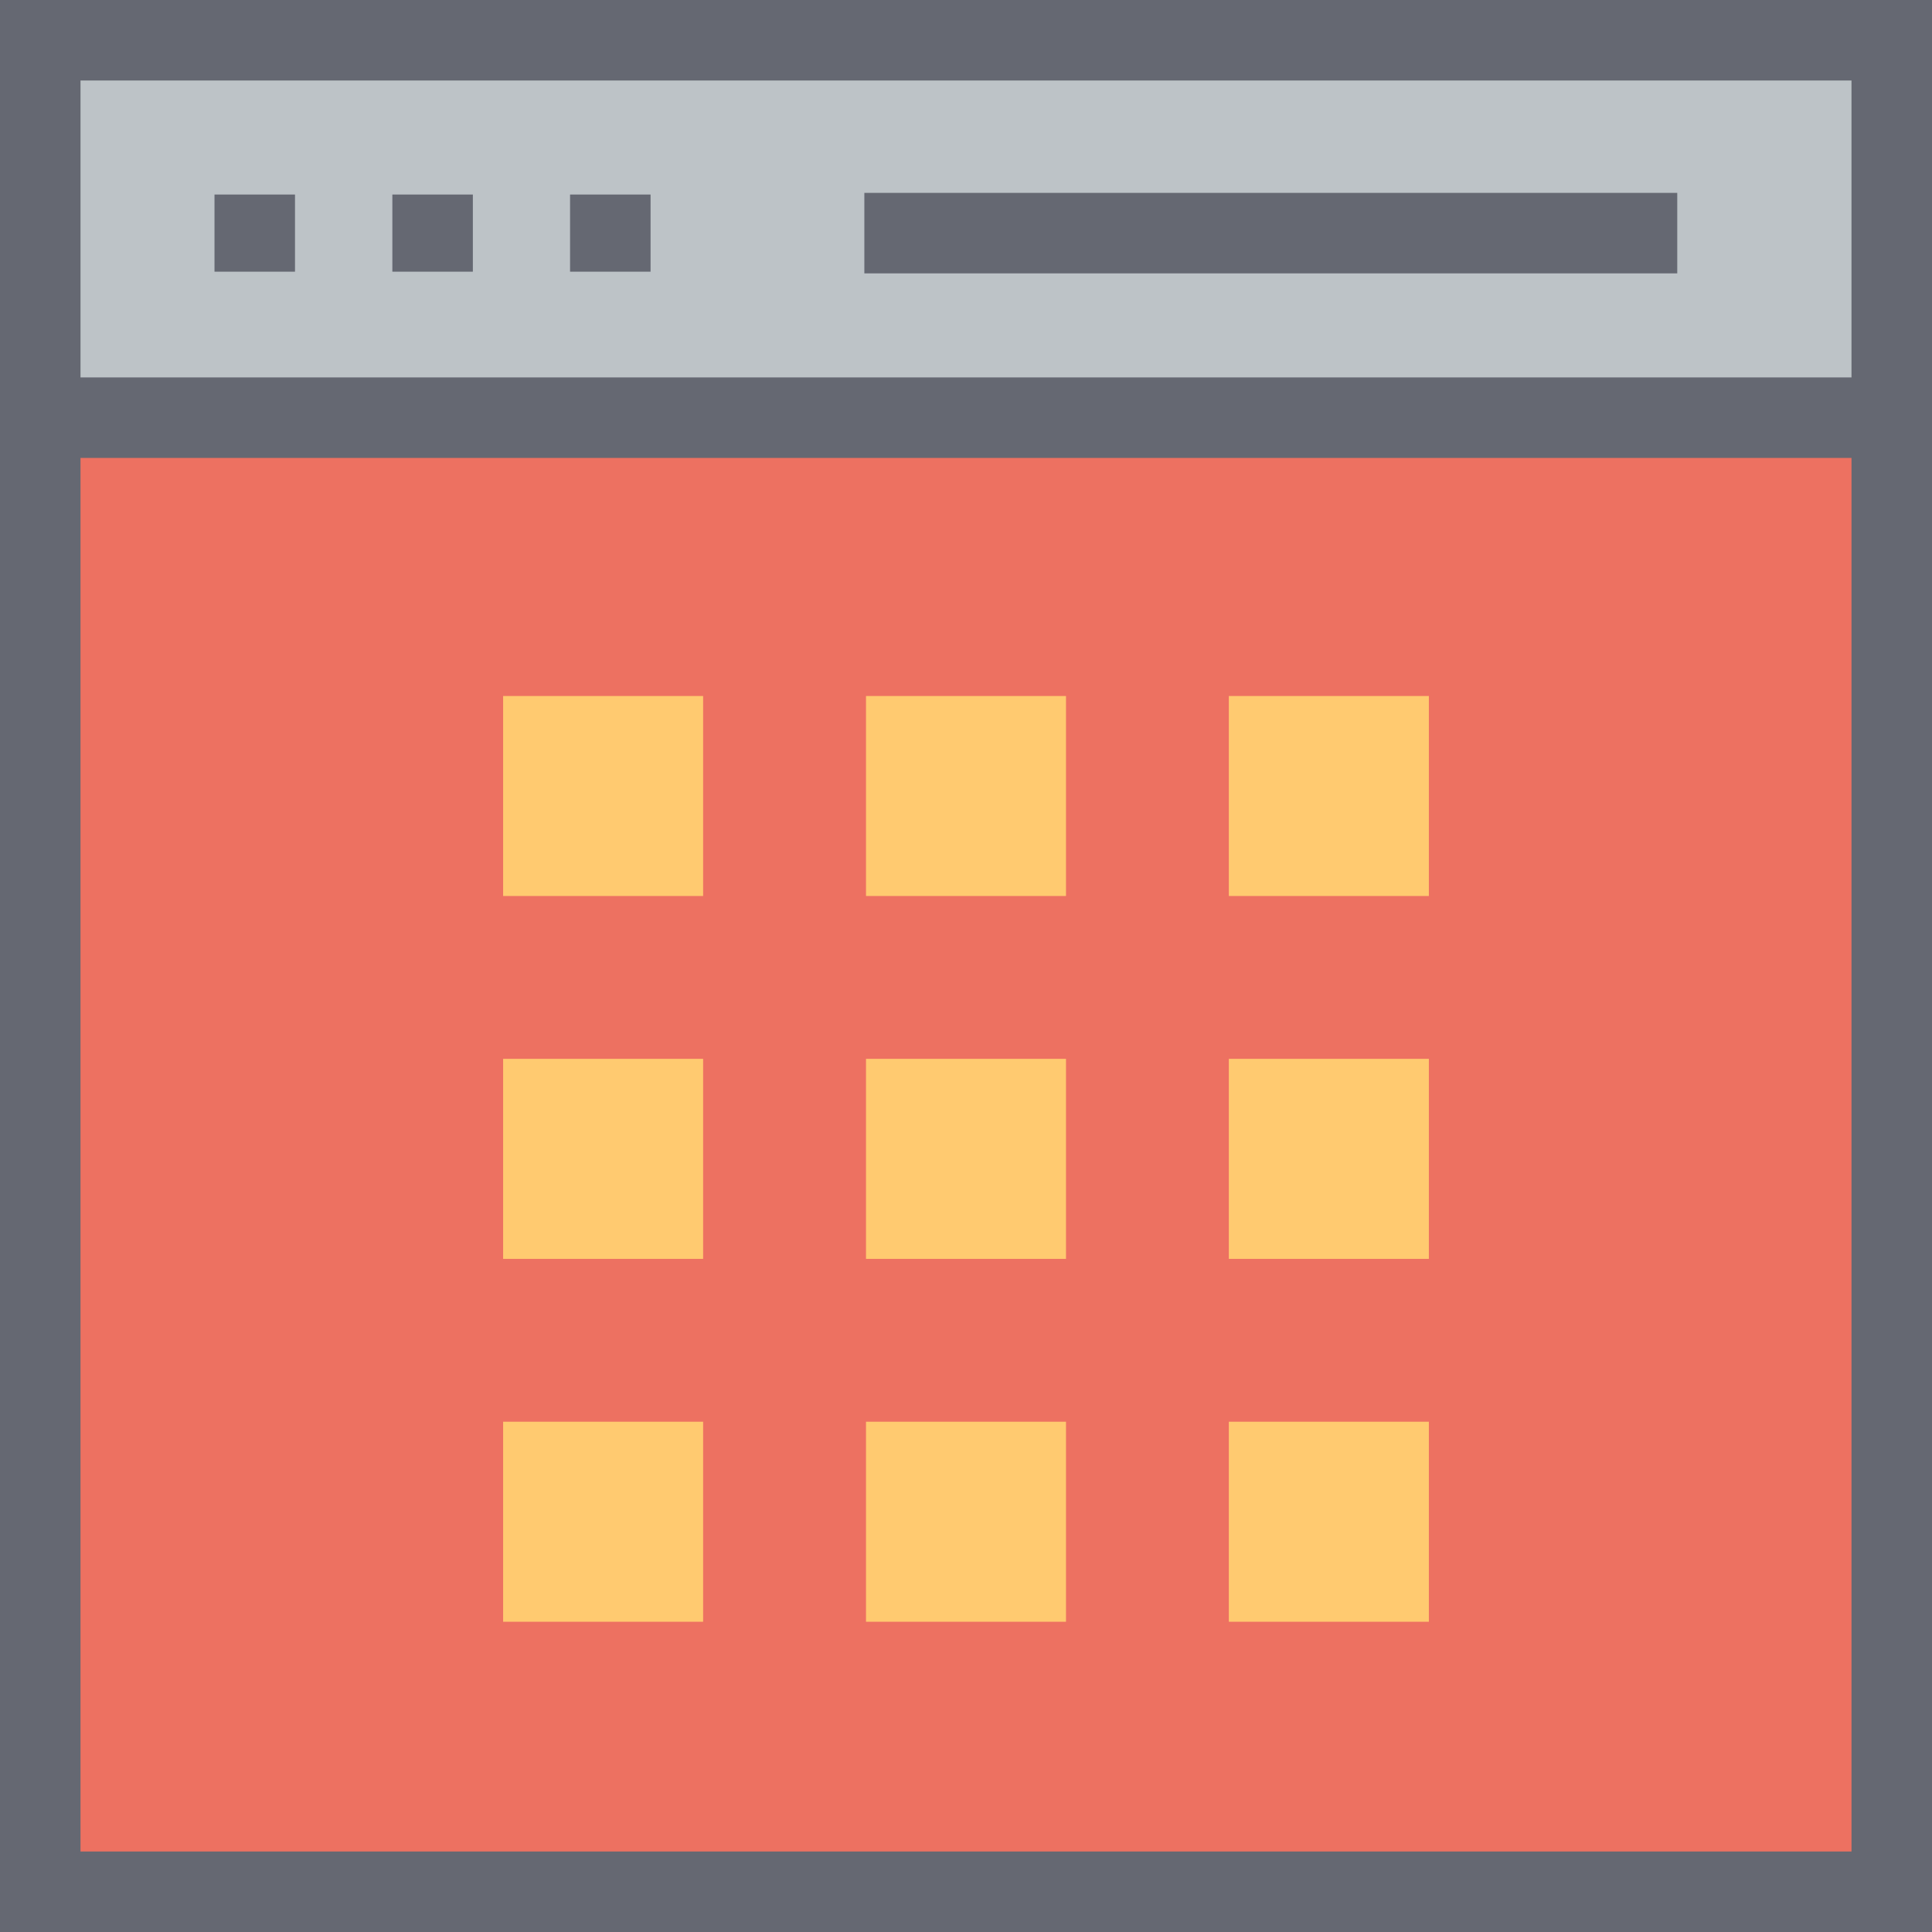 <?xml version="1.0" encoding="utf-8"?>
<!-- Generator: Adobe Illustrator 20.0.0, SVG Export Plug-In . SVG Version: 6.00 Build 0)  -->
<svg version="1.1" id="grid-layout" xmlns="http://www.w3.org/2000/svg" xmlns:xlink="http://www.w3.org/1999/xlink" x="0px"
	 y="0px" viewBox="0 0 1010 1010" enable-background="new 0 0 1010 1010" xml:space="preserve">
<g id="grid-layout-grid-layout">
	<g>
		<g>
			<line fill="#ECF0F1" x1="988.959" y1="218.349" x2="988.959" y2="285.193"/>
		</g>
		<g>
			<rect x="21.041" y="21.041" fill="#BDC3C7" width="967.918" height="197.307"/>
		</g>
		<g>
			<rect x="21.041" y="218.349" fill="#ED7161" width="967.918" height="770.61"/>
		</g>
		<g>
			<g>
				<path fill="#656872" d="M1010,1010H0V0h1010V1010L1010,1010z M42.084,967.916H967.916V42.084H42.084V967.916L42.084,967.916
					z"/>
			</g>
			<g>
				<path fill="none" d="M977.143,452.19"/>
			</g>
			<g>
				<path fill="none" d="M977.143,227.369"/>
			</g>
			<g>
				<polygon fill="#656872" points="984.027,239.39 34.336,239.39 34.336,197.307 984.027,197.307 984.027,239.39 				
					"/>
			</g>
		</g>
		<g>
			<g>
				<line fill="#ECF0F1" x1="133.175" y1="101.694" x2="133.175" y2="142.031"/>
				<polygon fill="#656872" points="154.216,142.031 112.133,142.031 112.133,101.694 154.216,101.694 154.216,142.031 
									"/>
			</g>
			<g>
				<line fill="#ECF0F1" x1="226.157" y1="101.694" x2="226.157" y2="142.031"/>
				<polygon fill="#656872" points="247.199,142.031 205.115,142.031 205.115,101.694 247.199,101.694 247.199,142.031 
									"/>
			</g>
			<g>
				<line fill="#ECF0F1" x1="319.057" y1="101.694" x2="319.057" y2="142.031"/>
				<polygon fill="#656872" points="340.098,142.031 298.015,142.031 298.015,101.694 340.098,101.694 340.098,142.031 
									"/>
			</g>
		</g>
		<g>
			<polygon fill="#656872" points="876.825,142.915 451.862,142.915 451.862,100.832 876.825,100.832 876.825,142.915 			"/>
		</g>
	</g>
	<g>
		<g>
			<rect x="263.021" y="363.853" fill="#FFCA70" width="104.551" height="104.551"/>
		</g>
		<g>
			<rect x="452.725" y="363.853" fill="#FFCA70" width="104.551" height="104.551"/>
		</g>
		<g>
			<rect x="642.408" y="363.853" fill="#FFCA70" width="104.57" height="104.551"/>
		</g>
		<g>
			<rect x="263.021" y="553.535" fill="#FFCA70" width="104.551" height="104.572"/>
		</g>
		<g>
			<rect x="452.725" y="553.535" fill="#FFCA70" width="104.551" height="104.572"/>
		</g>
		<g>
			<rect x="642.408" y="553.535" fill="#FFCA70" width="104.57" height="104.572"/>
		</g>
		<g>
			<rect x="263.021" y="743.239" fill="#FFCA70" width="104.551" height="104.571"/>
		</g>
		<g>
			<rect x="452.725" y="743.239" fill="#FFCA70" width="104.551" height="104.571"/>
		</g>
		<g>
			<rect x="642.408" y="743.239" fill="#FFCA70" width="104.57" height="104.571"/>
		</g>
	</g>
</g>
</svg>
